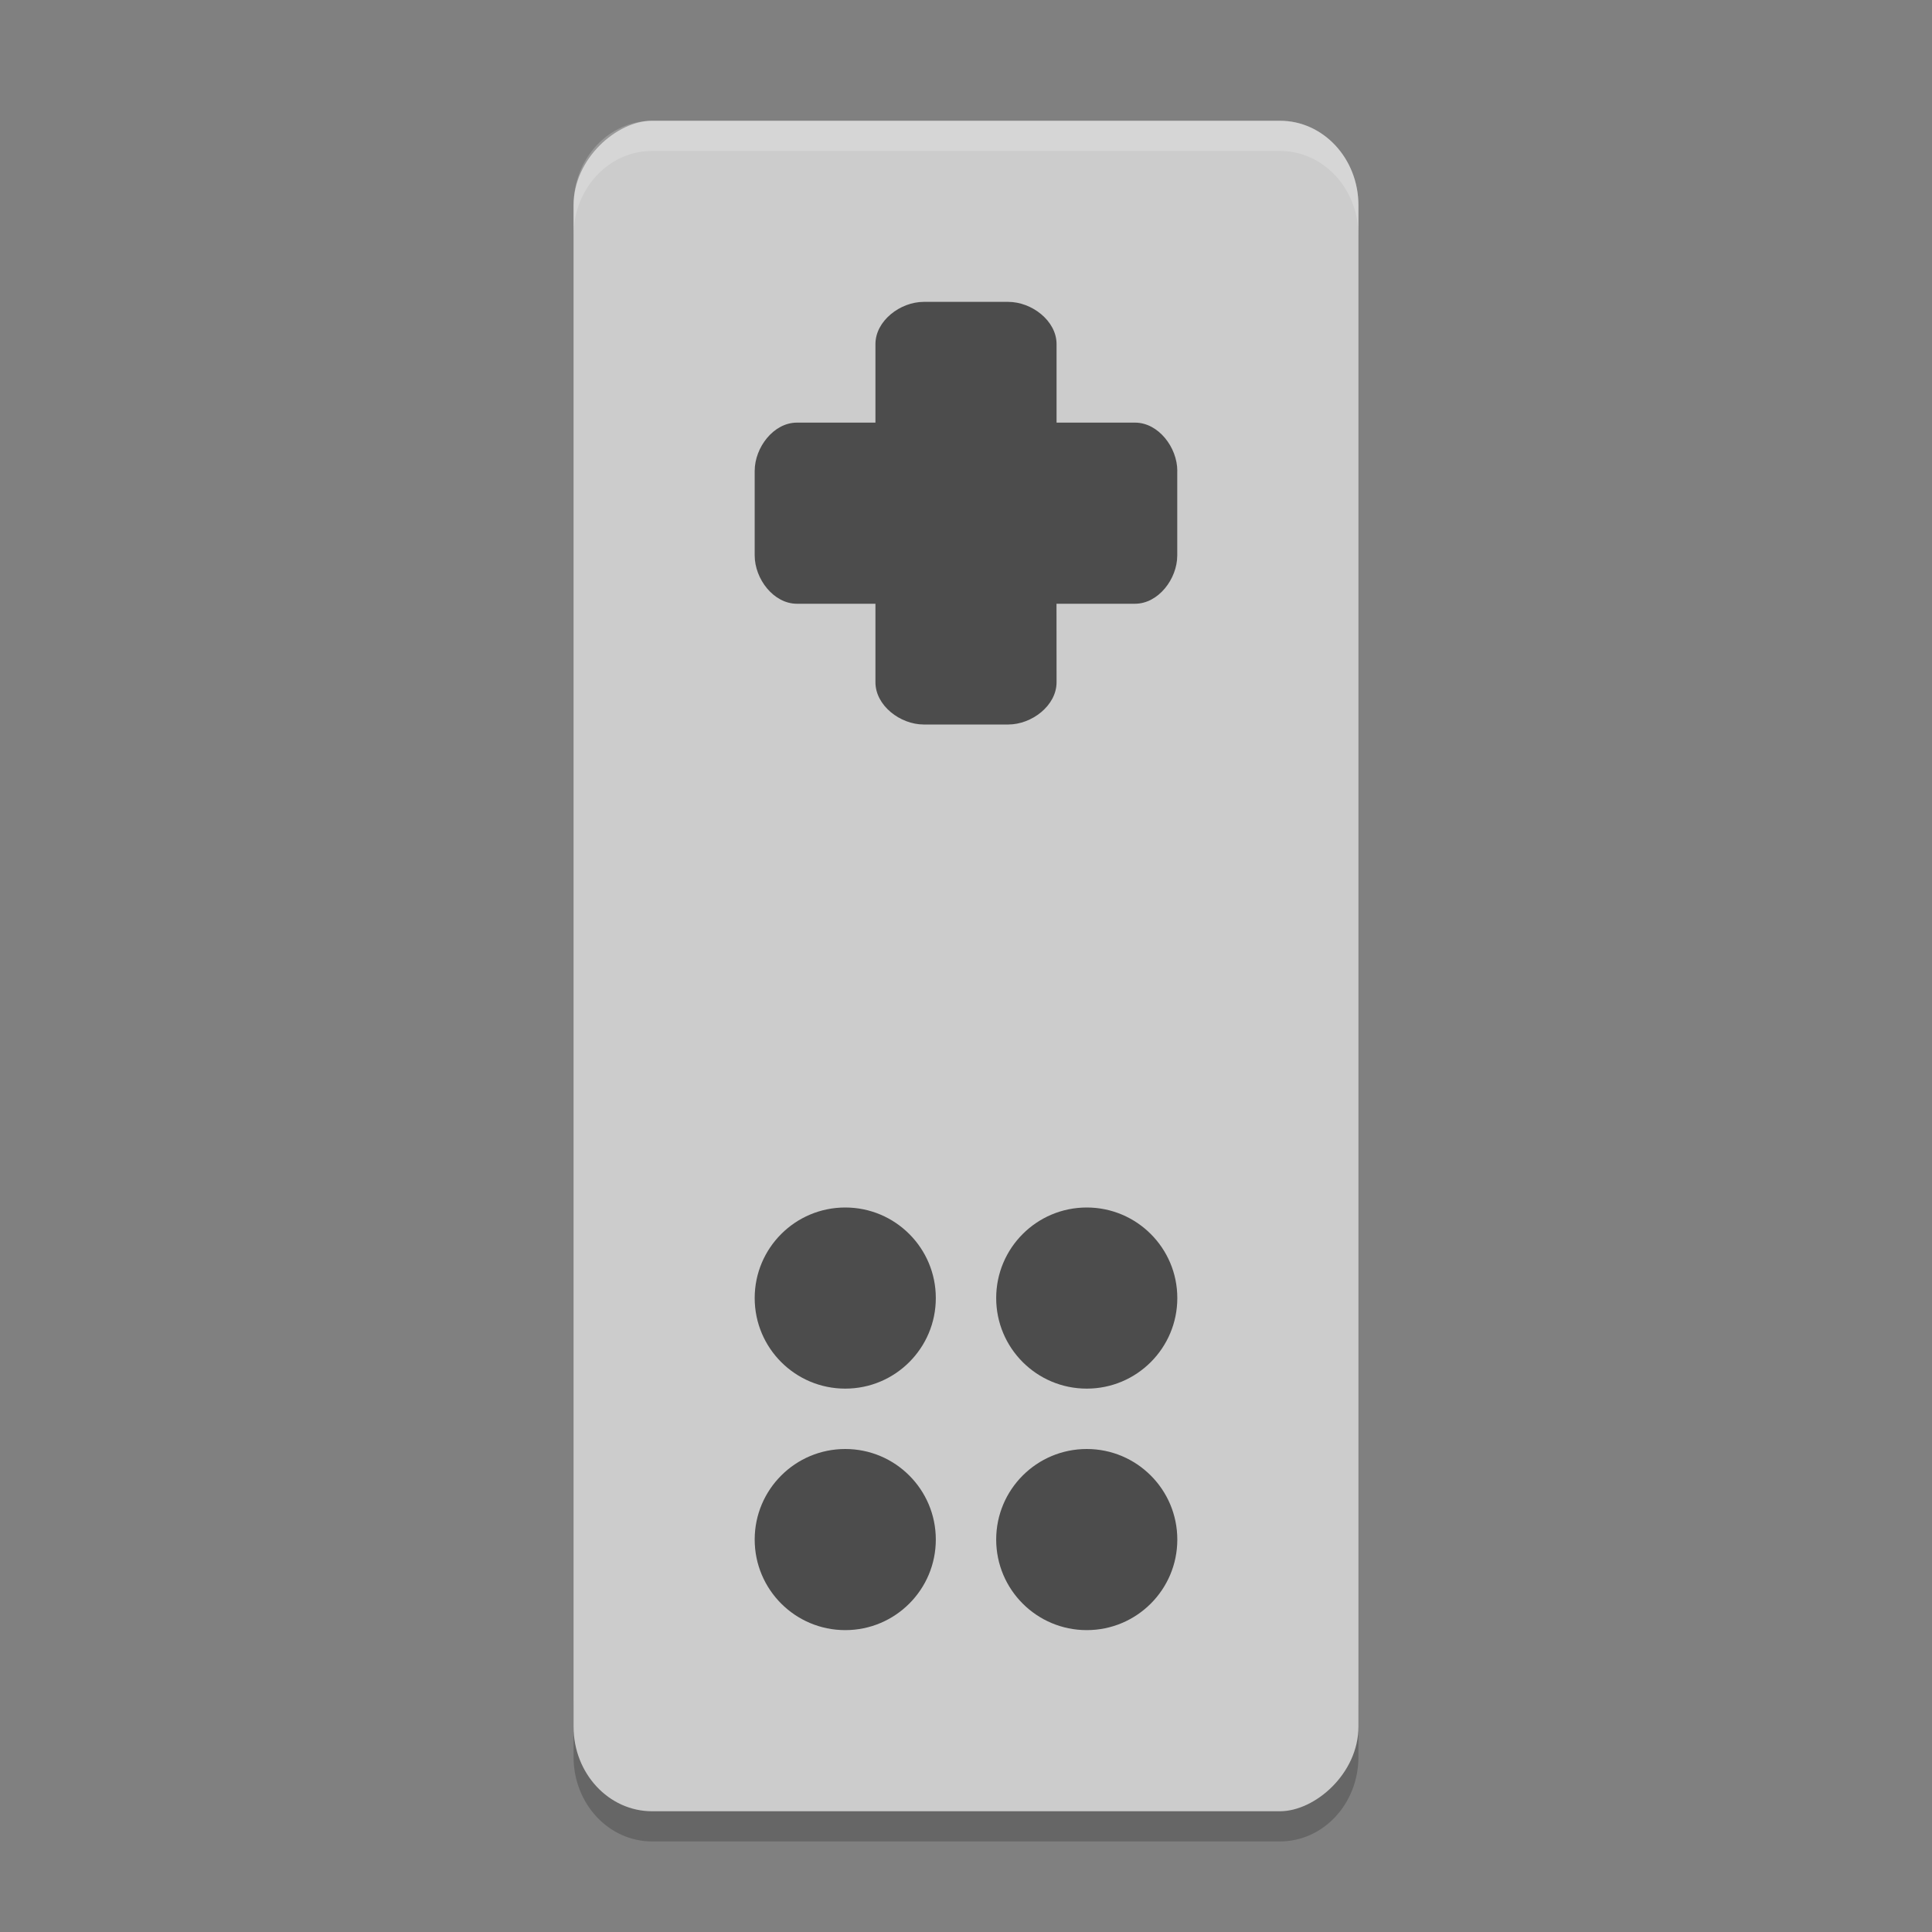 <?xml version="1.0" encoding="UTF-8" standalone="no"?>
<svg xmlns="http://www.w3.org/2000/svg" height="64" width="64" version="1">
 <rect width="100%" height="100%" fill="#808080" stroke="none"/>
 <path style="opacity:0.2" d="m 19,56.2 0,2 c 0,1.55 1.161,2.8 2.602,2.8 l 20.796,0 C 43.838,61 45,59.75 45,58.2 l 0,-2 C 45,57.75 43.838,59 42.398,59 L 21.602,59 C 20.161,59 19,57.75 19,56.2 Z"/>
 <rect style="fill:#cccccc" ry="2.6" rx="2.8" transform="matrix(0,1,-1,0,0,0)" height="26" width="56" y="-45" x="4"/>
 <path style="fill:#4c4c4c" d="m 39,15.6 c -4e-6,-0.776 -0.624,-1.6 -1.4,-1.6 l -2.6,3.6e-5 -3.4e-5,-2.6 c 0,-0.776 -0.824,-1.4 -1.6,-1.4 l -2.8,3.4e-5 c -0.776,6e-6 -1.6,0.624 -1.6,1.4 l 3.4e-5,2.6 -2.6,3.6e-5 c -0.776,0 -1.4,0.824 -1.4,1.6 l 3.6e-5,2.8 c 2e-6,0.776 0.624,1.6 1.4,1.6 l 2.6,-3.6e-5 3.6e-5,2.6 c 2e-6,0.776 0.824,1.4 1.6,1.4 l 2.8,-3.6e-5 c 0.776,-4e-6 1.6,-0.624 1.6,-1.4 l -0.002,-2.6 2.599,-8.8e-5 c 0.776,1.54e-4 1.401,-0.823 1.401,-1.599 l -3.8e-5,-2.8 z"/>
 <circle style="fill:#4c4c4c" transform="matrix(0,1,-1,0,0,0)" cy="-36" cx="51" r="3"/>
 <circle style="fill:#4c4c4c" transform="matrix(0,1,-1,0,0,0)" cy="-36" cx="43" r="3"/>
 <circle style="fill:#4c4c4c" transform="matrix(0,1,-1,0,0,0)" cy="-28" cx="51" r="3"/>
 <circle style="fill:#4c4c4c" transform="matrix(0,1,-1,0,0,0)" cy="-28" cx="43" r="3"/>
 <path style="opacity:0.2;fill:#ffffff" d="M 21.602 4 C 20.161 4 19 5.25 19 6.801 L 19 7.801 C 19 6.25 20.161 5 21.602 5 L 42.398 5 C 43.838 5 45 6.25 45 7.801 L 45 6.801 C 45 5.25 43.838 4 42.398 4 L 21.602 4 z"/>
</svg>
